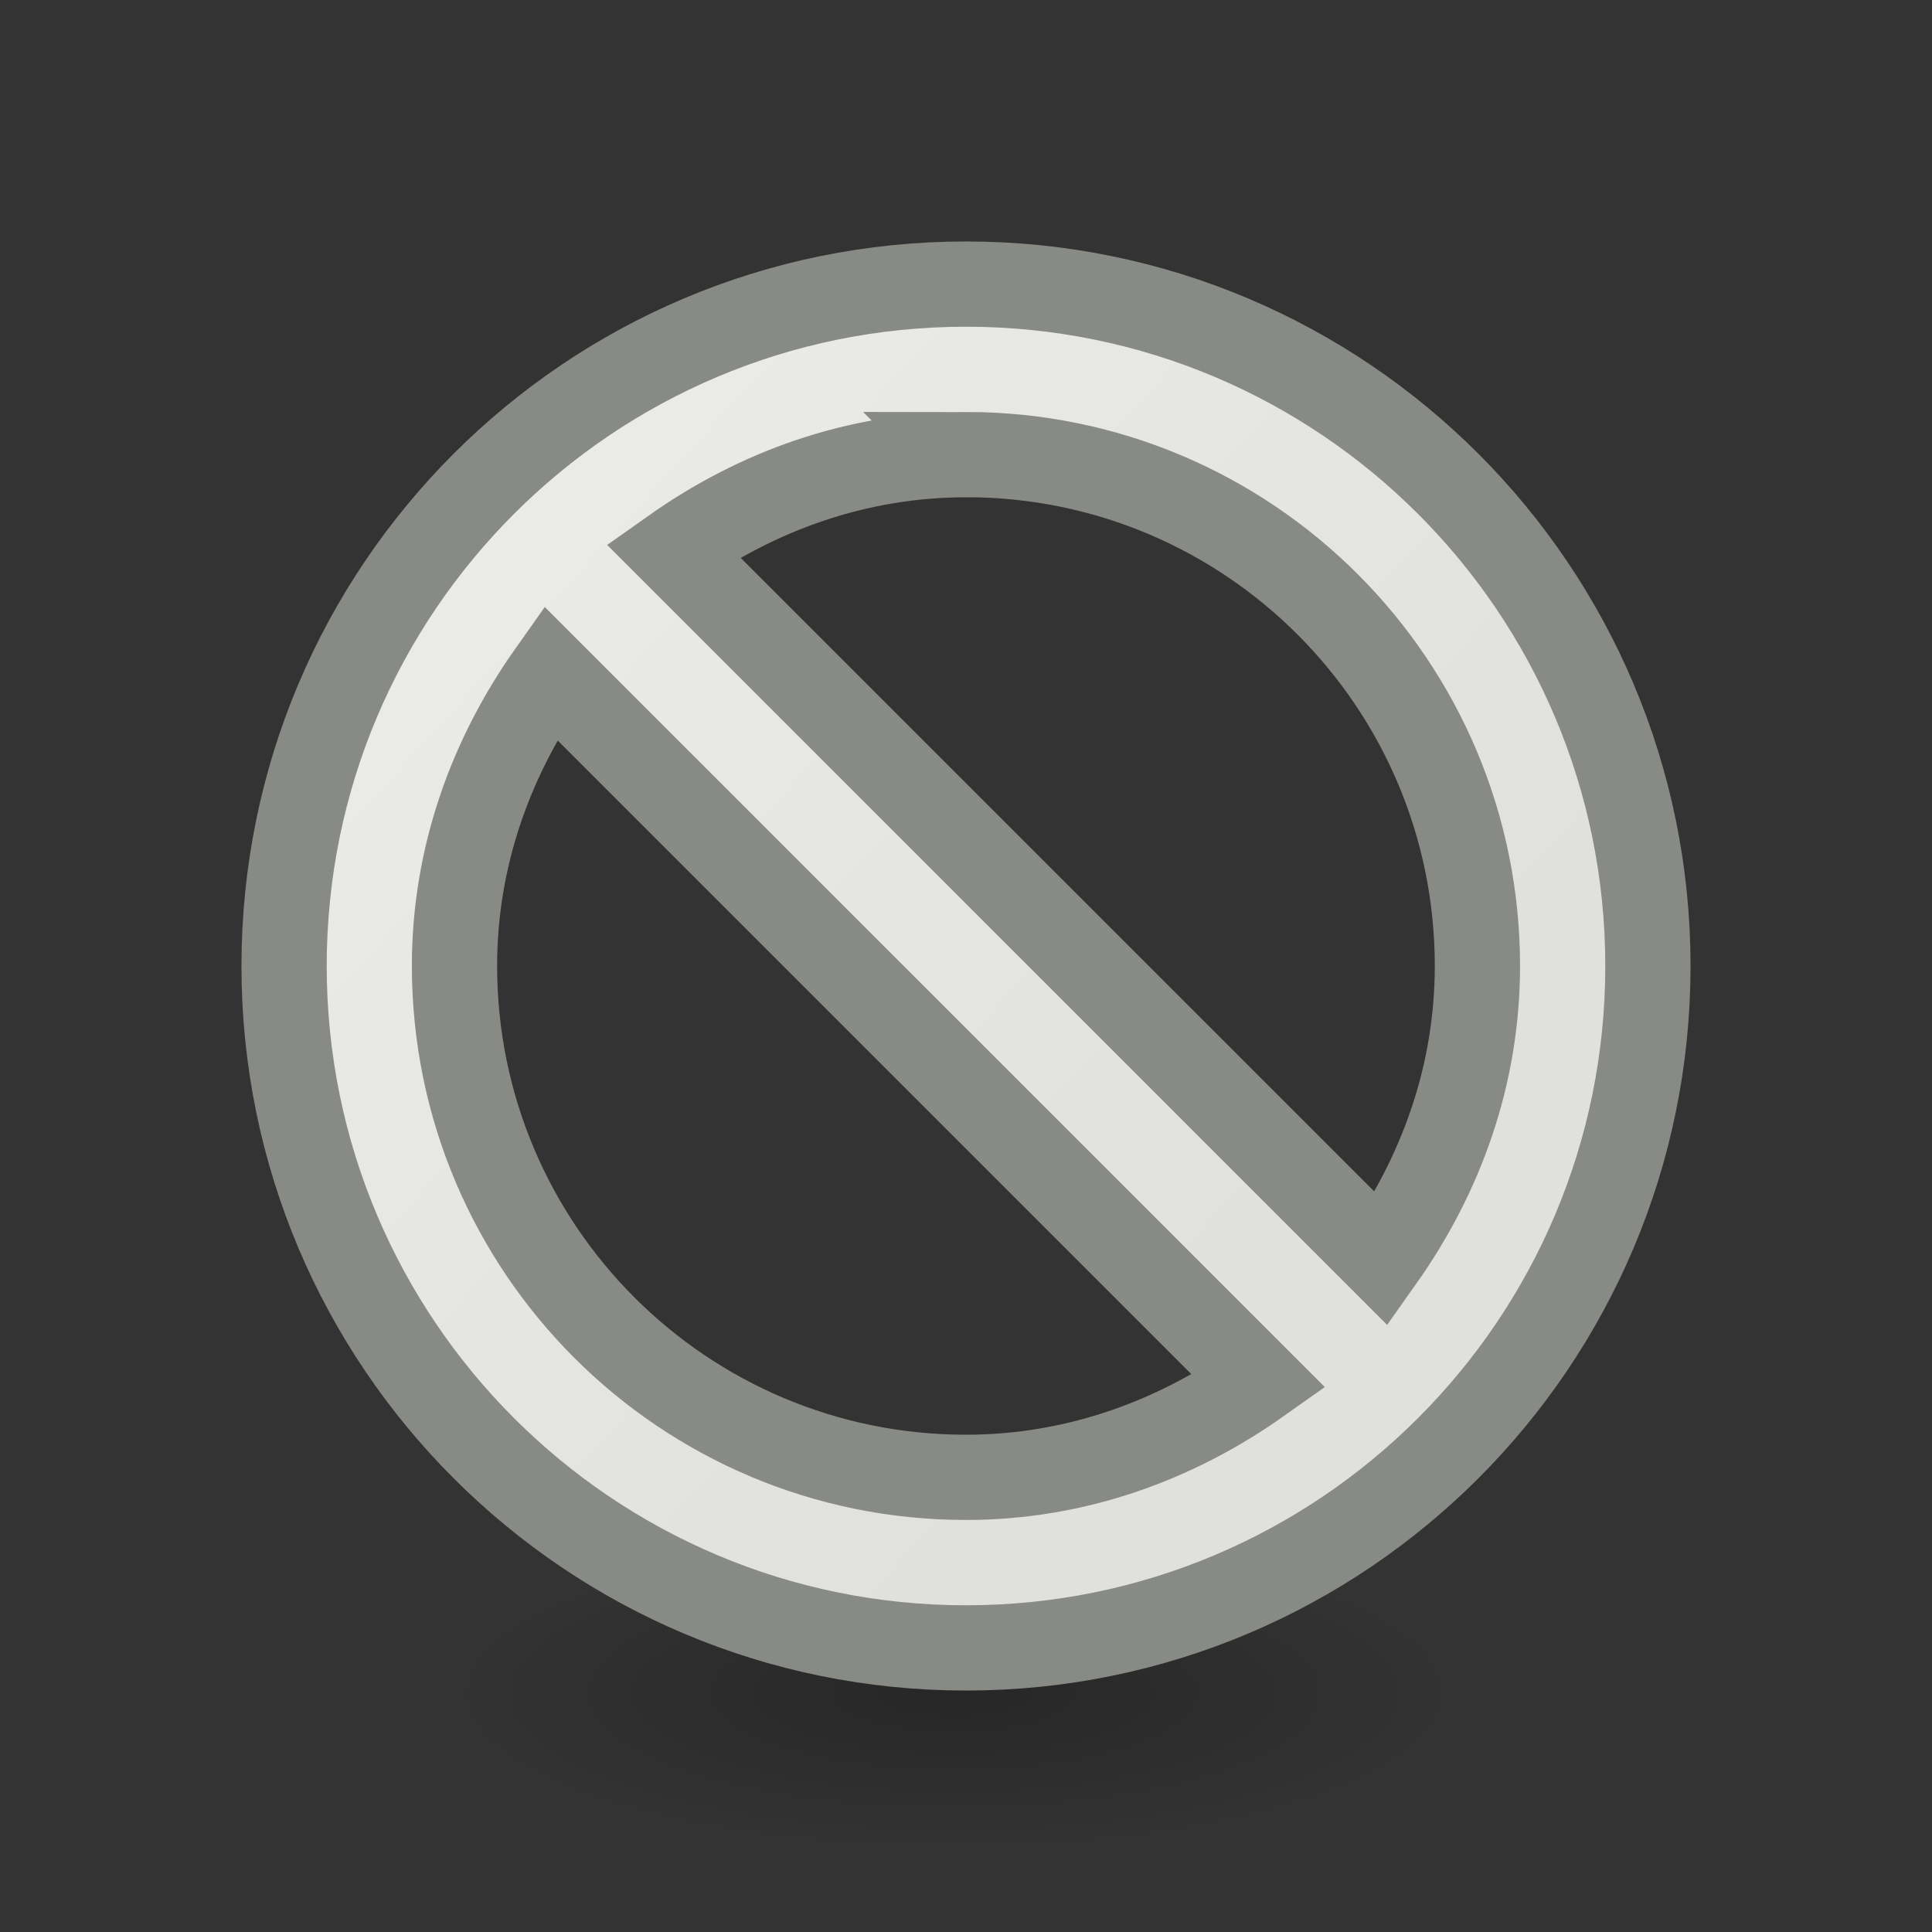 <svg viewBox="0 0 24 24" xmlns="http://www.w3.org/2000/svg" xmlns:xlink="http://www.w3.org/1999/xlink"><rect x="0" y="0" width="24" height="24" fill="#333333" stroke="none"/><radialGradient id="a" cx="2.25" cy="16" gradientTransform="matrix(.373 0 0 .116 11.013 19.175)" gradientUnits="userSpaceOnUse" r="16.875"><stop offset="0"/><stop offset="1" stop-opacity="0"/></radialGradient><linearGradient id="b" gradientUnits="userSpaceOnUse" x1="3.228" x2="16.127" y1="3.168" y2="14.893"><stop offset="0" stop-color="#eeeeec"/><stop offset="1" stop-color="#e0e0de"/></linearGradient><ellipse cx="11.853" cy="21.037" display="block" fill="url(#a)" fill-rule="evenodd" opacity=".245" rx="6.3" ry="1.963"/><path d="m12 3.529c-4.678 0-8.471 3.792-8.471 8.471 0 4.678 3.792 8.471 8.471 8.471s8.471-3.792 8.471-8.471c0-4.678-3.792-8.471-8.471-8.471zm0 2.118c3.509 0 6.353 2.844 6.353 6.353 0 1.365-.458 2.604-1.191 3.64l-8.801-8.801c1.036-.733 2.275-1.191 3.64-1.191zm-5.162 2.713 8.801 8.801c-1.036.733-2.275 1.191-3.64 1.191-3.509 0-6.353-2.844-6.353-6.353 0-1.365.458-2.604 1.191-3.64z" fill="url(#b)" stroke="#888a85" stroke-width="1.059"/></svg>